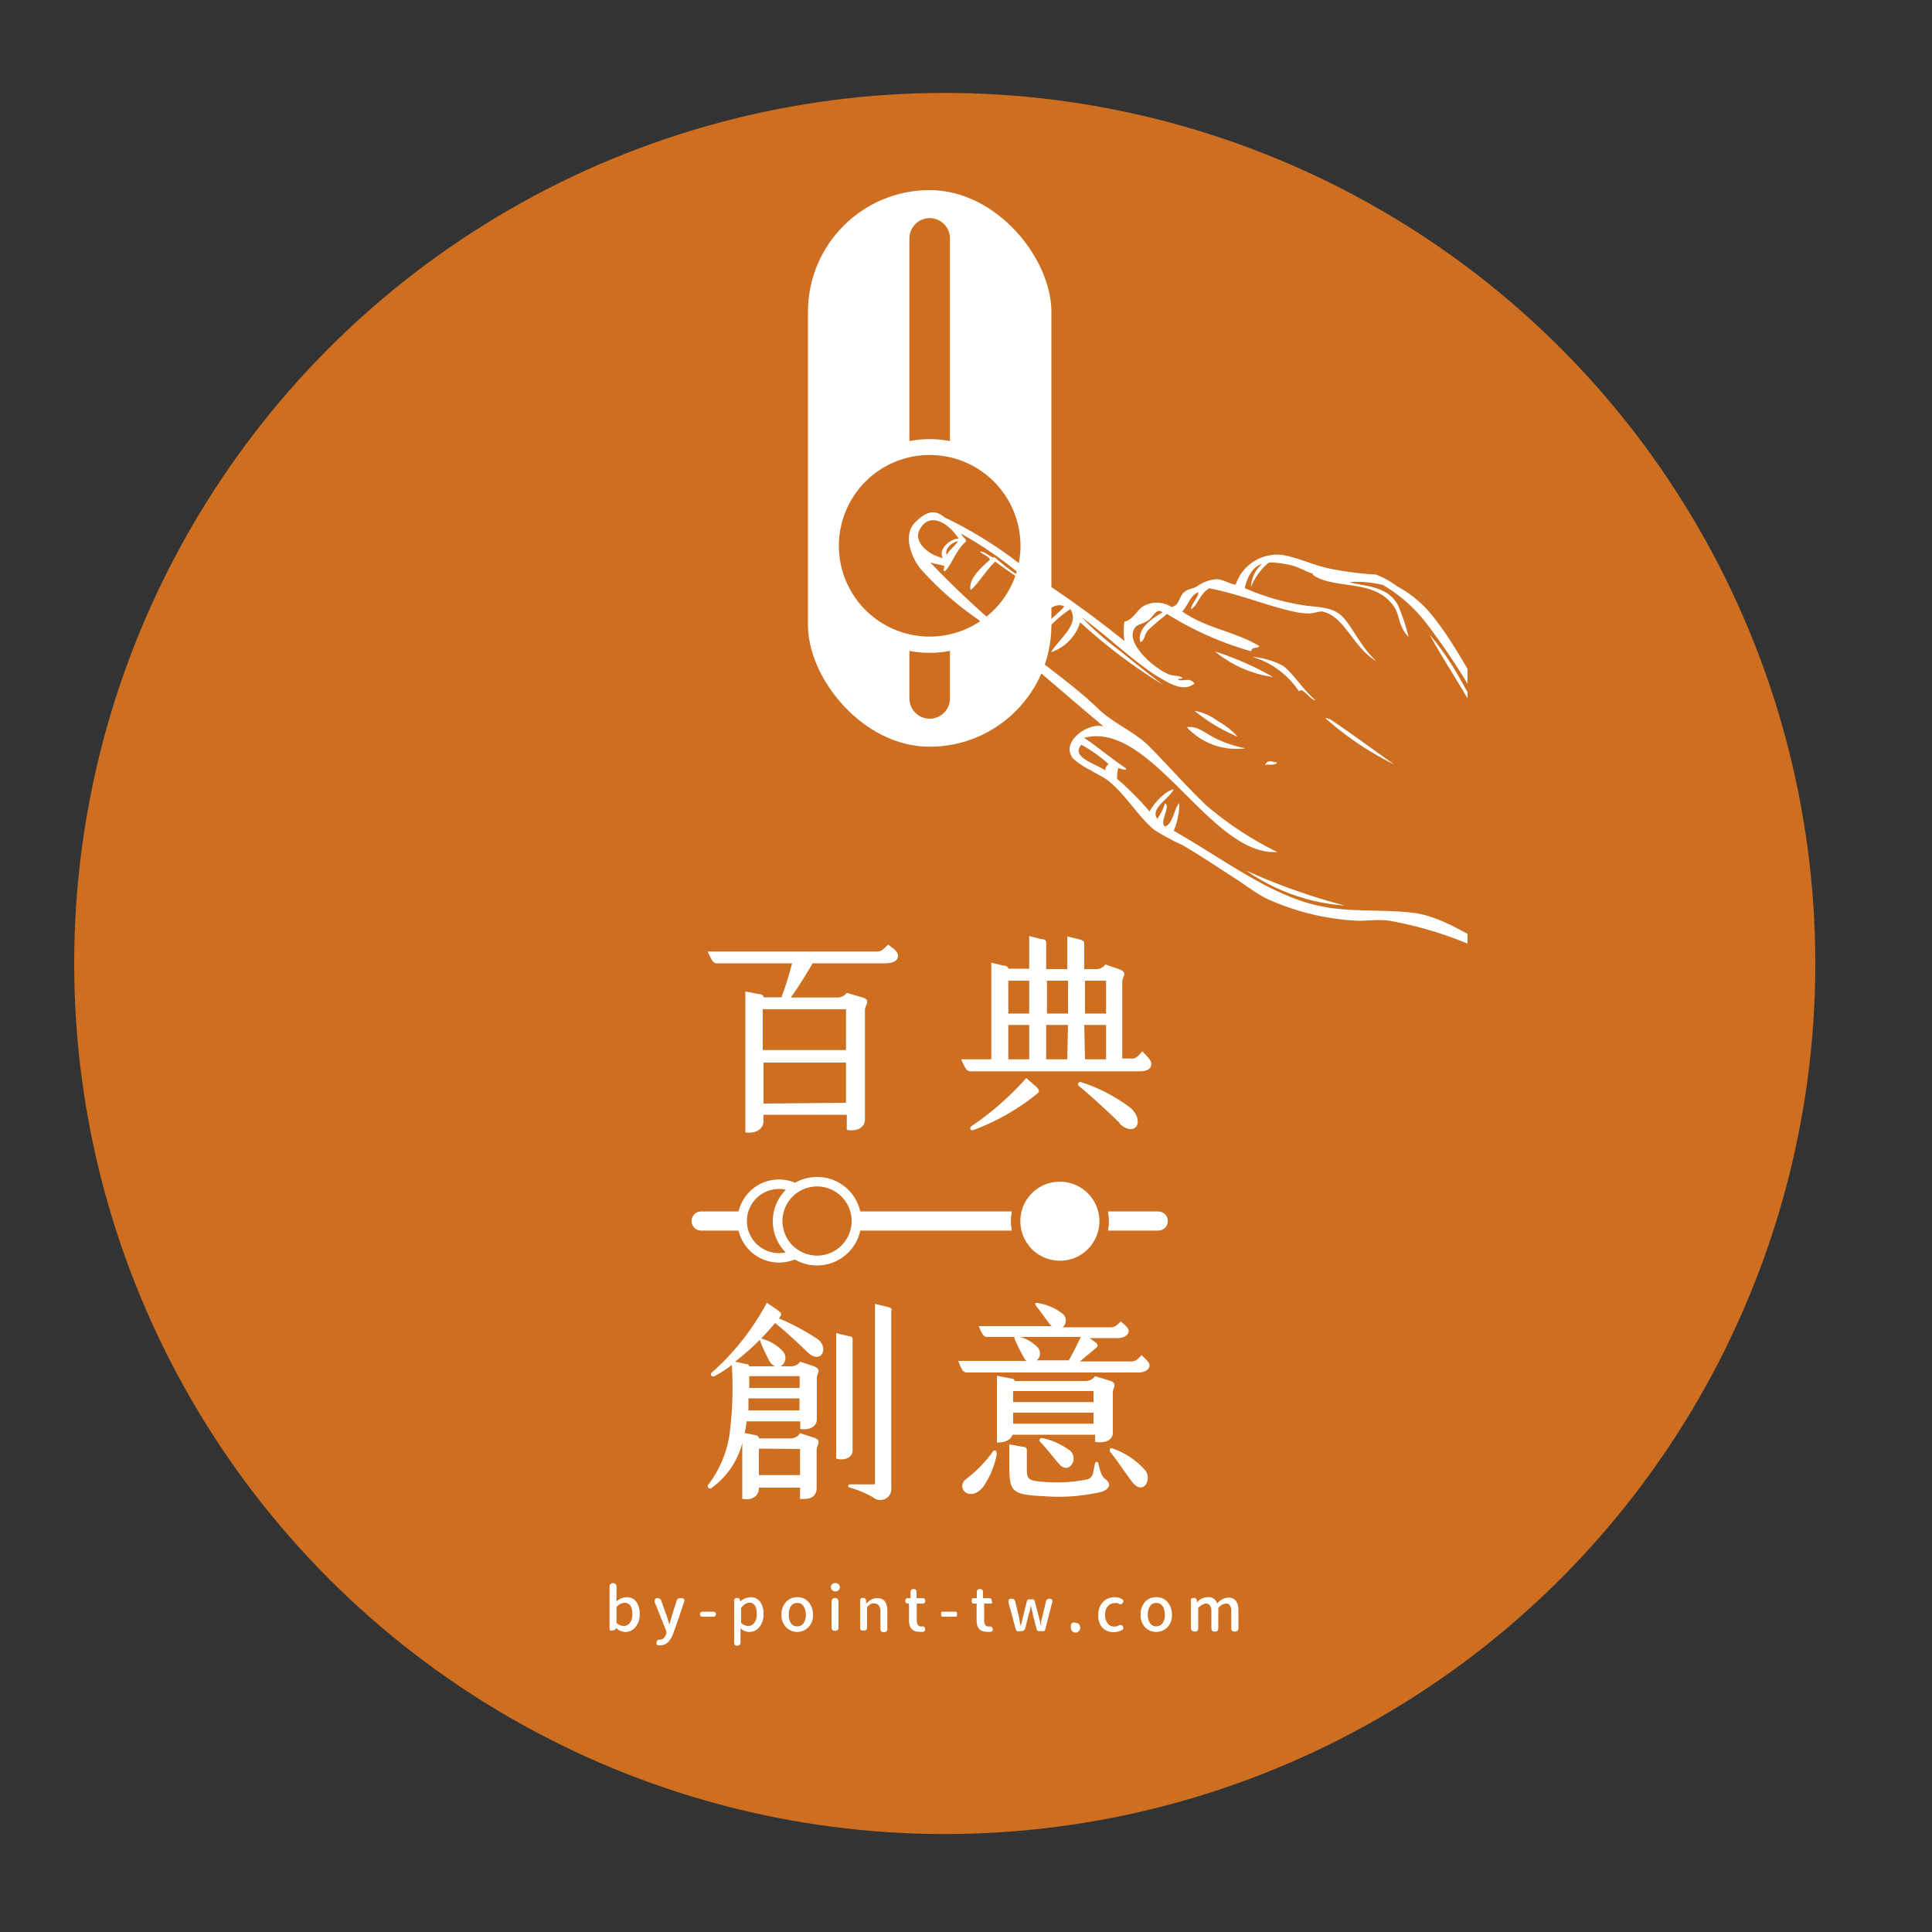 <svg id="圖層_1" data-name="圖層 1" xmlns="http://www.w3.org/2000/svg" xmlns:xlink="http://www.w3.org/1999/xlink" viewBox="0 0 100 100"><rect x="0" y="0" width="100" height="100" fill="#333333" stroke="none"/><defs><style>.cls-1,.cls-4,.cls-6{fill:none;}.cls-2{fill:#cd6e21;}.cls-3,.cls-5,.cls-7,.cls-9{fill:#fff;}.cls-3,.cls-4,.cls-7{stroke:#cd6e21;}.cls-3,.cls-4,.cls-6,.cls-7{stroke-miterlimit:10;}.cls-3{stroke-width:1.36px;}.cls-4,.cls-6{stroke-linecap:round;}.cls-4{stroke-width:2.1px;}.cls-6{stroke:#fff;stroke-width:0.99px;}.cls-7{stroke-width:0.49px;}.cls-8{clip-path:url(#clip-path);}.cls-9{fill-rule:evenodd;}</style><clipPath id="clip-path"><rect class="cls-1" x="20.28" y="-3.45" width="55.68" height="97.87" rx="18.55"/></clipPath></defs><circle class="cls-2" cx="48.9" cy="49.87" r="45.06"/><rect class="cls-3" x="41.14" y="9.16" width="13.96" height="30.17" rx="6.98"/><line class="cls-4" x1="48.12" y1="36.15" x2="48.12" y2="12.34"/><path class="cls-2" d="M48.12,33.36a5.11,5.11,0,1,1,5.11-5.11A5.11,5.11,0,0,1,48.12,33.36Z"/><path class="cls-5" d="M48.12,23.55a4.7,4.7,0,1,1-4.7,4.7,4.7,4.7,0,0,1,4.7-4.7m0-.82a5.53,5.53,0,1,0,5.53,5.52,5.53,5.53,0,0,0-5.53-5.52Z"/><path class="cls-5" d="M46.48,49.47c0,.27-.27.39-.67.39H42.06c-.28.49-.8,1.33-1.13,1.77h2.45a.62.62,0,0,0,.45-.24l.85.25c.4.13.09.41.09.63v5.65c0,.49-.47.65-.94.56V57.7H39.52V58c0,.52-.5.68-.94.61V51.32l.75.14c.11,0,.19.07.19.16h.93A18.33,18.33,0,0,0,41,49.86h-3.9c-.19,0-.24-.12-.47-.61h8.79c.2,0,.33-.14.55-.36C46.28,49.12,46.48,49.26,46.48,49.47Zm-7,2.77v2.11h4.31V52.24Zm4.31,4.84V55H39.52v2.12Z"/><path class="cls-5" d="M59.59,55.07c0,.27-.25.38-.61.38H50.25c-.2,0-.27-.1-.5-.62h1.56v-5l.63.15c.19,0,.25.1.25.16h1.08V48.45l.63.16c.23,0,.25.11.25.19v1.36h1.09V48.47l.62.15c.23.06.26.13.26.21v1.33h.63a.55.55,0,0,0,.46-.24l.7.24c.51.18.18.39.18.63v4h.52c.18,0,.31-.13.52-.38C59.4,54.72,59.59,54.86,59.59,55.07Zm-5.92,1.55a11.65,11.65,0,0,1-3.26,1.86c-.21.08-.24-.12-.11-.2a15.17,15.17,0,0,0,2.82-2.48l.46.4C53.84,56.42,53.8,56.52,53.67,56.62Zm-.4-5.86H52.19v1.7h1.08Zm-1.08,4.07h1.08V53.05H52.19Zm2-4.07v1.7h1.09v-1.7Zm1.09,2.29H54.15v1.78h1.09Zm2.69,5.09c-.5-.49-1.35-1.28-2.12-1.93-.13-.1,0-.25.13-.19a8.55,8.55,0,0,1,2.57,1.35C59.27,58.08,58.74,58.9,57.93,58.14Zm-1.81-7.38v1.7h1.09v-1.7Zm0,4.07h1.09V53.05H56.12Z"/><path class="cls-5" d="M41.81,70c-.52-.5-1.14-1.08-1.69-1.52a13.74,13.74,0,0,1-2.07,2l.56.12c.11,0,.16.06.17.12h1.33a.71.71,0,0,1-.32-.34c-.15-.28-.3-.61-.41-.88s0-.24.17-.17a2.16,2.16,0,0,1,1,.65.5.5,0,0,1-.15.74h.58a.57.57,0,0,0,.44-.24l.62.21c.55.17.24.4.24.62v2.14c0,.46-.49.58-.86.51v-.39H38.64a3.76,3.76,0,0,1-.1.6l.55.11c.11,0,.19.09.19.17h1.66a.57.57,0,0,0,.47-.27l.72.23c.44.15.14.4.14.63V77c0,.5-.36.62-.86.58V77H39.28c0,.46-.37.67-.86.58V74.69A4.12,4.12,0,0,1,36.85,77a.12.12,0,0,1-.19-.15,5.71,5.71,0,0,0,1.09-2.53,19,19,0,0,0,.13-3.67,6.18,6.18,0,0,1-.9.58c-.13.06-.27-.07-.12-.2a13,13,0,0,0,2.83-3.6l.47.32c.34.23.32.28.16.49h0a12.55,12.55,0,0,1,2,1.07C42.94,69.79,42.48,70.64,41.81,70Zm-.43,3v-.62H38.74c0,.21,0,.41,0,.62Zm-2.6-1.77c0,.21,0,.41,0,.61h2.61v-.61Zm.5,3.75v1.37h2.13V75Zm4,.5V69l.66.16c.16,0,.19.09.19.16V75C44.17,75.42,43.77,75.61,43.32,75.51Zm2.85-7.69V77a.57.57,0,0,1-.93.51A5.17,5.17,0,0,0,44,77c-.13,0-.12-.17,0-.17s1.16,0,1.23,0,.06-.06.06-.1V67.49l.67.16C46.11,67.69,46.17,67.75,46.17,67.82Z"/><path class="cls-5" d="M49.6,70.44h3.53a.47.47,0,0,1-.11-.13,10.13,10.13,0,0,1-.5-1,.12.12,0,0,1,0-.11H51.1c-.17,0-.25-.09-.44-.56h3.78l-.11-.11c-.19-.24-.45-.62-.65-.87s-.06-.24.12-.2A2.7,2.7,0,0,1,55,68a.45.45,0,0,1,0,.7h2.5c.19,0,.31-.09.51-.31.23.22.41.33.41.51s-.22.36-.57.36H56.4l.22.16c.23.15.24.24.1.36l-.83.69h2.67c.2,0,.34-.11.52-.33.24.23.42.37.42.54s-.2.36-.57.36H50C49.85,71,49.77,70.9,49.6,70.44Zm2,4.78A4.37,4.37,0,0,1,50.86,77c-.69.77-1.42,0-.85-.45a6.6,6.6,0,0,0,1.34-1.36C51.43,75,51.61,75.07,51.57,75.22Zm0-.56V71.21l.73.14c.12,0,.18.06.19.13h3.68a.59.59,0,0,0,.48-.25l.75.23c.45.13.17.4.17.59v2.1c0,.41-.41.56-.92.48v-.37H52.41C52.31,74.57,51.92,74.69,51.52,74.66ZM57,77.22a9.74,9.74,0,0,1-2.86.23c-1.8-.09-1.9-.19-1.9-1.69v-1l.72.13c.15,0,.19.09.19.18v1c0,.52.1.58,1,.64a8,8,0,0,0,2.14-.14.45.45,0,0,0,.3-.39l.09-.45a.09.09,0,0,1,.17,0c.1.47.18.69.35.82C57.62,76.85,57.32,77.13,57,77.22ZM52.44,72v.57H56.6V72Zm4.16,1.69v-.57H52.44v.57Zm-3-3.28h1.72c.22-.37.43-.81.62-1.21H52.81a2.09,2.09,0,0,1,.89.53A.46.46,0,0,1,53.62,70.44Zm1.73,4.62c.57.46,0,1.3-.48.78-.26-.28-.59-.74-1-1.17-.12-.13,0-.24.12-.2A3.6,3.6,0,0,1,55.35,75.06Zm3.94,1.06c.39.49-.11,1.35-.67.61-.36-.47-.7-1-1.12-1.53-.07-.09-.06-.28.13-.19A4,4,0,0,1,59.29,76.12Z"/><line class="cls-6" x1="36.29" y1="63.2" x2="59.95" y2="63.2"/><path class="cls-7" d="M54.86,60.92a2.29,2.29,0,1,1-2.29,2.28A2.28,2.28,0,0,1,54.86,60.92Z"/><path class="cls-2" d="M40.32,65.11a1.91,1.91,0,1,1,1.91-1.91A1.92,1.92,0,0,1,40.32,65.11Z"/><path class="cls-5" d="M40.32,61.54a1.66,1.66,0,1,1-1.66,1.66,1.66,1.66,0,0,1,1.66-1.66m0-.49a2.15,2.15,0,1,0,2.15,2.15,2.15,2.15,0,0,0-2.15-2.15Z"/><path class="cls-2" d="M42.3,65.24a2,2,0,1,1,2-2A2,2,0,0,1,42.3,65.24Z"/><path class="cls-5" d="M42.3,61.41a1.79,1.79,0,1,1-1.8,1.79,1.79,1.79,0,0,1,1.8-1.79m0-.49a2.29,2.29,0,1,0,2.28,2.28,2.28,2.28,0,0,0-2.28-2.28Z"/><path class="cls-5" d="M31.55,84.29V82.12a.18.18,0,1,1,.36,0v.77a.81.81,0,0,1,.52-.22.61.61,0,0,1,.5.23,1.05,1.05,0,0,1,.18.64,1,1,0,0,1-.22.68.67.67,0,0,1-.52.25.7.7,0,0,1-.48-.21h0v0a.15.15,0,0,1-.16.12C31.6,84.43,31.55,84.39,31.55,84.29Zm.36-1.11V84a.56.56,0,0,0,.38.16A.37.37,0,0,0,32.6,84a.7.7,0,0,0,.13-.46c0-.39-.14-.58-.41-.58A.6.6,0,0,0,31.91,83.18Z"/><path class="cls-5" d="M35.41,82.91c-.14.42-.33,1-.56,1.63a1.33,1.33,0,0,1-.27.46.57.57,0,0,1-.41.16h-.1c-.08,0-.11-.08-.08-.18a.13.13,0,0,1,.15-.11h0c.16,0,.28-.1.35-.32l0-.12-.6-1.5c0-.14,0-.21.15-.21a.19.19,0,0,1,.19.14l.27.75.15.48h0c.06-.23.18-.65.37-1.23a.17.17,0,0,1,.18-.14C35.41,82.71,35.45,82.78,35.41,82.91Z"/><path class="cls-5" d="M36.93,83.68h-.57a.13.13,0,0,1,0-.26h.57a.13.13,0,0,1,0,.26Z"/><path class="cls-5" d="M38,85V82.86a.13.13,0,0,1,.15-.15.15.15,0,0,1,.16.13v.06h0a.82.82,0,0,1,.53-.23.6.6,0,0,1,.5.23,1.05,1.05,0,0,1,.18.64,1,1,0,0,1-.22.68.65.65,0,0,1-.52.25.68.68,0,0,1-.45-.19V85c0,.12-.06.18-.19.18S38,85.07,38,85Zm.36-1.77V84a.53.53,0,0,0,.37.16.39.39,0,0,0,.32-.17.76.76,0,0,0,.12-.46c0-.39-.14-.58-.4-.58A.6.6,0,0,0,38.4,83.18Z"/><path class="cls-5" d="M41.26,82.67a.75.75,0,0,1,.59.25,1,1,0,0,1,.23.66.88.88,0,0,1-.24.65.81.81,0,0,1-1.15,0,.88.88,0,0,1-.24-.65.93.93,0,0,1,.24-.67A.78.78,0,0,1,41.26,82.67Zm.45.91a.76.76,0,0,0-.12-.44.35.35,0,0,0-.33-.17.38.38,0,0,0-.32.16.75.75,0,0,0-.11.45.74.74,0,0,0,.11.44.38.38,0,0,0,.32.16.38.38,0,0,0,.33-.16A.74.74,0,0,0,41.71,83.58Z"/><path class="cls-5" d="M43.4,82a.19.19,0,0,1,.07.16.18.18,0,0,1-.07.15.23.23,0,0,1-.16.06.21.21,0,0,1-.16-.06.18.18,0,0,1-.07-.15.21.21,0,0,1,.06-.16.25.25,0,0,1,.17-.06A.23.23,0,0,1,43.4,82Zm0,.87v1.37c0,.12-.06.17-.18.17s-.18-.05-.18-.17V82.89a.18.18,0,0,1,.36,0Z"/><path class="cls-5" d="M44.52,84.26v-1.4a.13.13,0,0,1,.15-.15.14.14,0,0,1,.16.14V83h0a1.57,1.57,0,0,1,.28-.21.57.57,0,0,1,.29-.07c.36,0,.53.22.53.68v.91c0,.12-.06.17-.18.17s-.18-.05-.18-.17v-.87a.56.56,0,0,0-.07-.32A.25.25,0,0,0,45.3,83a.46.46,0,0,0-.2,0,1.09,1.09,0,0,0-.22.18v1.05c0,.12-.06.17-.18.17S44.52,84.38,44.52,84.26Z"/><path class="cls-5" d="M47.76,83h-.31v.87c0,.21.09.32.25.32h0a.13.13,0,0,1,.18.11.12.12,0,0,1-.09.16.82.82,0,0,1-.21,0c-.35,0-.53-.2-.53-.6V83H47a.13.13,0,0,1-.14-.14.13.13,0,0,1,.13-.14h.14l0-.33a.14.14,0,0,1,.16-.14c.1,0,.15.05.15.14v.33h.31c.09,0,.14.05.14.15A.13.13,0,0,1,47.76,83Z"/><path class="cls-5" d="M49.41,83.68h-.56c-.09,0-.14,0-.14-.13s0-.13.14-.13h.56c.09,0,.13,0,.13.13S49.5,83.68,49.41,83.68Z"/><path class="cls-5" d="M51.24,83h-.3v.87c0,.21.08.32.25.32h0a.15.15,0,0,1,.19.11.12.12,0,0,1-.09.16.94.94,0,0,1-.22,0c-.35,0-.52-.2-.52-.6V83h-.12c-.09,0-.13,0-.13-.14s0-.13.13-.14h.13l0-.33a.14.14,0,0,1,.16-.14c.1,0,.16.05.16.14v.33h.3a.13.13,0,0,1,.15.15C51.39,83,51.34,83,51.24,83Z"/><path class="cls-5" d="M53.94,84.43h-.16a.12.12,0,0,1-.12-.09l-.2-.76c0-.13-.07-.3-.11-.49h0c0,.19-.07.36-.11.49l-.17.69a.21.21,0,0,1-.21.16h-.07a.21.21,0,0,1-.14,0,.2.2,0,0,1-.08-.12l-.37-1.36c0-.13,0-.2.15-.2a.19.19,0,0,1,.2.15l.19.79.09.49h0l.12-.49.2-.8a.15.15,0,0,1,.07-.1.23.23,0,0,1,.14,0,.2.2,0,0,1,.13,0,.15.15,0,0,1,.07.1l.21.8.06.23a2.07,2.07,0,0,0,.06.26h0s0-.09,0-.21.05-.22.06-.28l.19-.8a.17.17,0,0,1,.18-.14c.13,0,.17.06.14.19l-.35,1.37a.2.2,0,0,1-.08.12A.23.23,0,0,1,53.94,84.43Z"/><path class="cls-5" d="M55.67,84a.24.24,0,0,1,.18.07.28.28,0,0,1,.06.18.21.21,0,0,1-.07.18.21.21,0,0,1-.17.07.23.23,0,0,1-.17-.07.25.25,0,0,1-.07-.18A.29.29,0,0,1,55.5,84,.23.23,0,0,1,55.67,84Z"/><path class="cls-5" d="M56.85,83.58a.92.92,0,0,1,.24-.66.81.81,0,0,1,.62-.25.65.65,0,0,1,.39.12.12.12,0,0,1,0,.19.15.15,0,0,1-.23,0,.39.39,0,0,0-.18,0,.43.43,0,0,0-.35.16.66.66,0,0,0-.14.45.65.65,0,0,0,.13.43.41.41,0,0,0,.35.17.47.47,0,0,0,.25-.07.15.15,0,0,1,.18.23.87.87,0,0,1-.46.13.81.81,0,0,1-.6-.24A.92.92,0,0,1,56.85,83.58Z"/><path class="cls-5" d="M59.85,82.67a.73.73,0,0,1,.58.25,1,1,0,0,1,.23.66.88.88,0,0,1-.24.65.81.81,0,0,1-1.15,0,.88.88,0,0,1-.23-.65.93.93,0,0,1,.23-.67A.78.78,0,0,1,59.85,82.67Zm.44.91a.84.84,0,0,0-.11-.44.37.37,0,0,0-.33-.17.35.35,0,0,0-.32.16.75.75,0,0,0-.12.45.74.74,0,0,0,.12.44.35.35,0,0,0,.32.16.38.38,0,0,0,.32-.16A.74.74,0,0,0,60.29,83.58Z"/><path class="cls-5" d="M61.64,84.26v-1.4c0-.1,0-.15.16-.15a.14.14,0,0,1,.15.14l0,.1h0a.74.74,0,0,1,.53-.28A.46.46,0,0,1,63,83a.82.82,0,0,1,.57-.31c.35,0,.53.22.53.68v.91c0,.12-.07.17-.19.17s-.18-.05-.18-.17v-.87a.51.51,0,0,0-.07-.31.23.23,0,0,0-.21-.1.58.58,0,0,0-.39.23v1.05c0,.12-.06.17-.18.17s-.18-.05-.18-.17v-.87a.59.59,0,0,0-.07-.31.25.25,0,0,0-.22-.1.63.63,0,0,0-.39.23v1.05c0,.12-.06.17-.18.17S61.64,84.38,61.64,84.26Z"/><g class="cls-8"><path class="cls-9" d="M62.89,33.72a15.88,15.88,0,0,1,3,1.32A6,6,0,0,1,62.89,33.72Z"/><path class="cls-9" d="M64.82,34a4,4,0,0,1,1.6.47c.56.43,1,1.21,1.67,1.77-.29,0-.65-.7-.86-.46A4.36,4.36,0,0,0,64.82,34Z"/><path class="cls-9" d="M61.83,36.79A2.82,2.82,0,0,1,63,37.3a4.07,4.07,0,0,1,1.06.83A8.77,8.77,0,0,1,61.83,36.79Z"/><path class="cls-9" d="M61.43,37.64c.54-.1,1,.35,1.53.6a6.11,6.11,0,0,0,1.5.49A3.48,3.48,0,0,1,61.43,37.64Z"/><path class="cls-9" d="M65.49,39.59c.14-.35.45-.1.62-.13C66,39.65,65.67,39.54,65.49,39.59Z"/><path class="cls-9" d="M68.62,37.19c0-.1.23.11.17,0,1.13.75,2.25,1.59,3.38,2.38A16,16,0,0,1,68.62,37.19Z"/><path class="cls-9" d="M74,32.85c1.93,2.27,2.63,4.77,4.32,7.15a7.42,7.42,0,0,1-1.84-2.91C75.72,35.64,74.81,34.33,74,32.85Z"/><path class="cls-9" d="M64.5,45.06a32.07,32.07,0,0,0,5.1,1.81A10.15,10.15,0,0,1,64.5,45.06Z"/><path class="cls-9" d="M53.24,30.1a20.05,20.05,0,0,0-3.48-2.47c0,.12.28.27.24.4-.55.48-.71,1.15-1.08,1.53-.18,0,0-.16-.05-.26-.24-.1-.49-.1-.73-.2A46,46,0,0,0,53,33.53c1.28,1.09,2.59,1.94,3.86,3.17.76.73,1.81,1.15,2.57,1.88,1,1,1.9,2.05,3,3.1a17.54,17.54,0,0,0,3.68,2.42c-3.44.23-6.52-6.84-10-5.91.6.39,1.46,1.11,2.16,1.57.1.18-.29,0-.39,0a2,2,0,0,0-.06.55A15.89,15.89,0,0,1,59.5,42c.19-.37.81-1.08,1.25-1.14-.27.51-1.23,1-.85,1.52a2.85,2.85,0,0,0,.4-.8c.32.15-.32,1,0,1.2.42-.15.44-.85.74-1.22A3.52,3.52,0,0,1,60.75,43c2.83,1.61,5.36,3.64,8.17,4,1.36.19,2.77.08,4.17.24s2.64,1,4.06,1.75c-.42.24-.91-.05-1.29-.19a19.41,19.41,0,0,0-3.93-1.14c-.54-.08-1.09,0-1.62,0a12.94,12.94,0,0,1-4.74-1.14c-.47-.24-1-.62-1.48-.95-.93-.59-1.89-1.25-2.89-1.83a11.31,11.31,0,0,1-1.46-.79c-.84-.7-1.43-1.76-2.34-2.51-.25-.21-.62-.36-.94-.57a3.88,3.88,0,0,1-.91-.6c-.71-.86.78-1.9,1.57-1.67-1.78-1.49-4.45-3.81-6.5-5.54a16.45,16.45,0,0,1-3-2.65c-.49-.64-.87-1.73-.27-2.35s1.06-.7,1.54-.28a21.29,21.29,0,0,1,4.68,3.05,53.29,53.29,0,0,1,4.63,3.35,3.41,3.41,0,0,1,0-1c.42-.1.61-.52.91-.76a1.41,1.41,0,0,1,1.53,0c.4-.08.38-.51.62-.74s.43-.17.7-.33a1.93,1.93,0,0,1,1-.37c.36,0,.67.25,1,.28a2.26,2.26,0,0,1,2.38-1.54c.76.11,1.58.51,2.43.7a17.36,17.36,0,0,0,2.45.32,4.43,4.43,0,0,1,1.1.61,5.88,5.88,0,0,1,1.87,1.58c1.86,2.33,3.1,5.71,5.23,7.75.66.64,1.57.92,2.19,1.6-.39,0-.76-.39-1.15-.31a9.37,9.37,0,0,1-2.65-2.18c-.6-.82-1-2.06-1.73-3.2a34.83,34.83,0,0,0-2.17-3.22,7.73,7.73,0,0,0-2.33-2.09,5.71,5.71,0,0,0-1.74-.15c.77.23,2,.17,2.53,1.22a10.26,10.26,0,0,1,.54,1.62c-.55-.55-.44-1.13-.77-1.59-1-1.44-3-.84-4.17-1.61-.09-.17,0-.09-.09-.1s-.69-.32-1-.4a5.29,5.29,0,0,0-1.19-.16,3.06,3.06,0,0,0-.94,1.28,1.64,1.64,0,0,1,.58-1.2c-.59.17-.81.85-.9,1.25a11.92,11.92,0,0,0,2.87.86c.59.13,1.52.05,2.08.52s1,1.62,1.86,2.4c-1.2-.68-1.66-2.37-2.82-2.57-.21,0-.38.08-.59.1a3.59,3.59,0,0,1-.81-.08c-1.44-.31-2.93-.94-4.44-1.22-.52.34-.56.85-.93,1.09,0-.31.39-.59.37-.89-.44.19-.52.69-.83,1,1.3.9,2.65,1,4,1.79-.16.17-.36,0-.43.27a16.81,16.81,0,0,1-4.35-1.93,12.71,12.71,0,0,0-1,.85c-.18.23-.17.55-.39.6-.19-.62.53-1.19,1.15-1.53-.3-.26-.46.2-.71.39s-.55.21-.7.38c-.59.74.89,2.06,1.7,2.42.28.12.58.05.74.2-.08.08-.16,0-.23.09.28.12.59-.15.86.2-.6.46-1.29,0-2-.42-1.23-.79-2.69-2.19-3.84-3A16.51,16.51,0,0,0,58,33.71c.73.6,1.49,1.2,2.19,1.73a27.79,27.79,0,0,1-4.28-3.23,2.38,2.38,0,0,1-1.51,1.55c.45-.74,1.5-1.44,1-2.23a5.81,5.81,0,0,0-1.63,1.61c0-.75.72-1.07,1.32-1.75-.52-.28-1.14.41-1.44.87-.18.27-.16.56-.39.73-.18-.09,0-.4.09-.65A3.08,3.08,0,0,1,54.37,31c-1-.61-1.91-1.25-2.86-1.93-.5.47-.84,1.11-1.27,1.47-.14-.55.54-1.16,1-1.57,0-.11-.31-.27-.44-.35s0-.1,0-.06c.24,0,.46.33.7.29A8.7,8.7,0,0,0,53.24,30.1ZM47.6,27.42c-.35.67.53,1.33,1.2,1.46-.26-.44.37-1,.82-1C49,26.94,48.06,26.53,47.6,27.42ZM49,28.72c.12-.24.44-.47.59-.71C49.3,28.05,48.87,28.41,49,28.72Zm8.2,11.18a.45.45,0,0,1,.18-.35,7.09,7.09,0,0,0-1.41-1C55.38,39.23,56.84,39.56,57.23,39.9Z"/></g></svg>